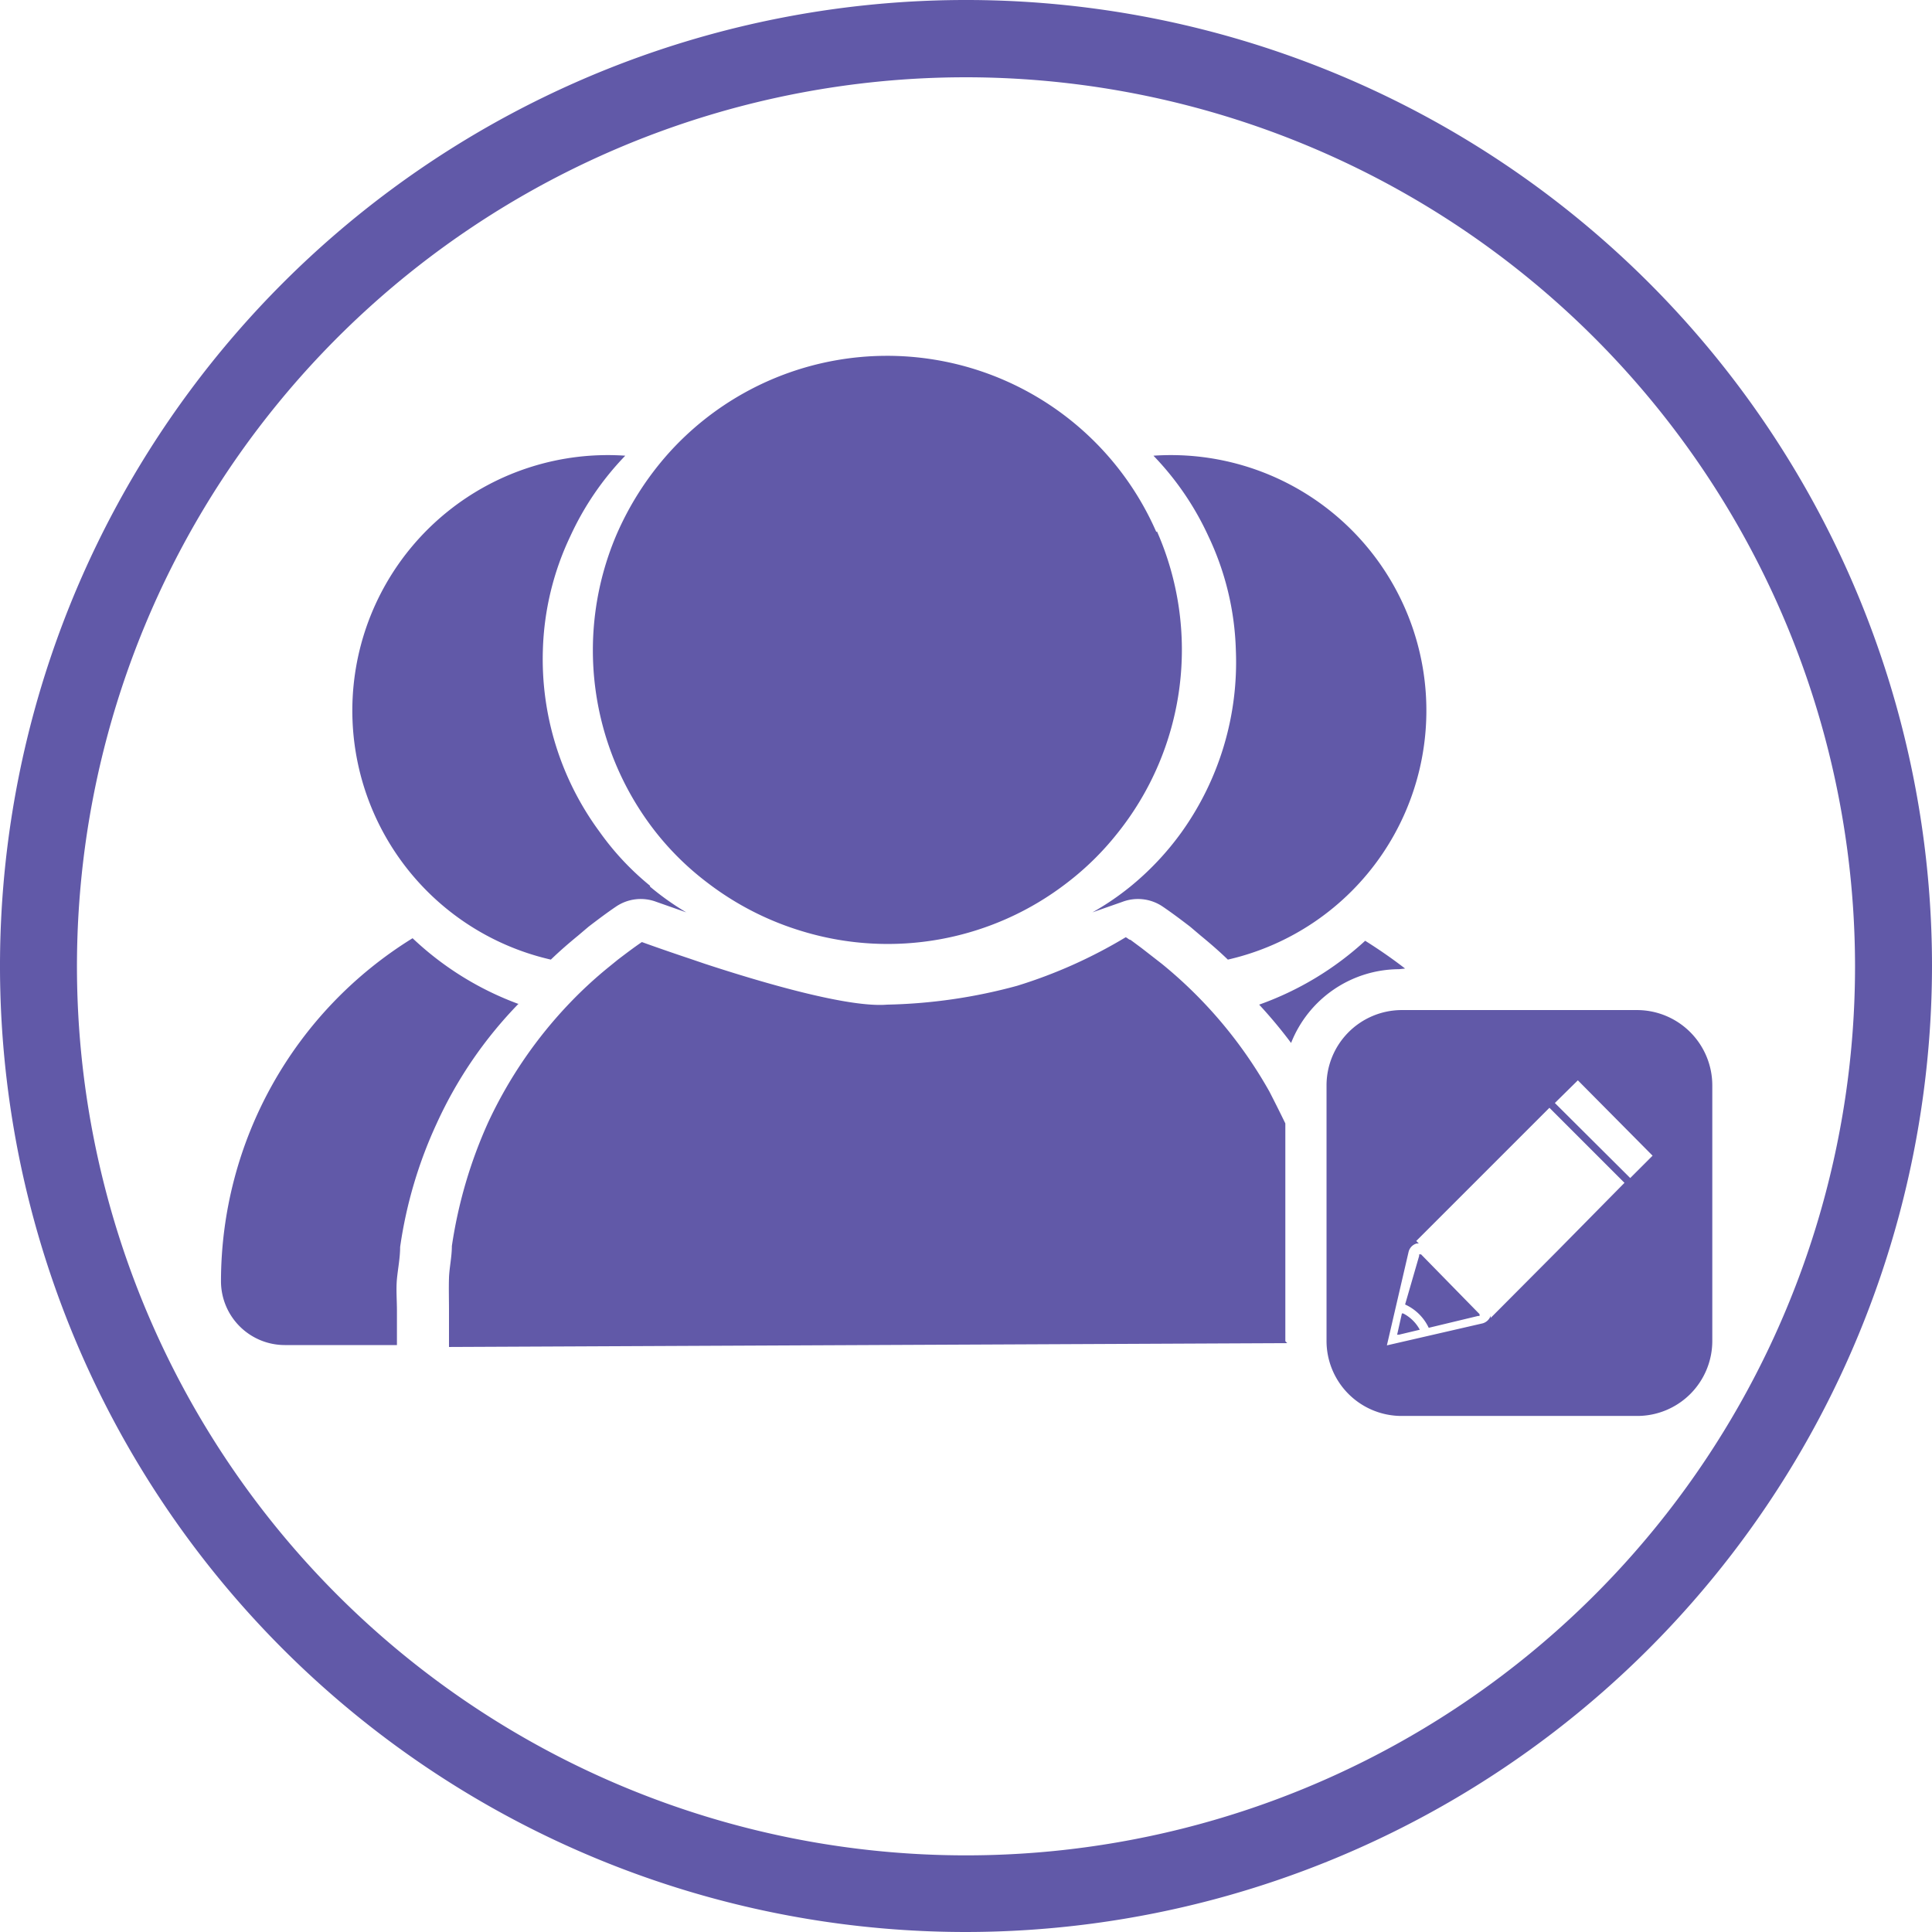 <svg xmlns="http://www.w3.org/2000/svg" viewBox="0 0 60.5 60.5"><defs><style>.cls-1{fill:#6159a8;}</style></defs><g id="Layer_2" data-name="Layer 2"><g id="mid_bottom" data-name="mid bottom"><path class="cls-1" d="M30.25,60.5A30.25,30.25,0,1,1,60.5,30.25,30.28,30.28,0,0,1,30.25,60.5Zm0-58.08A27.84,27.84,0,1,0,58.09,30.25,27.86,27.86,0,0,0,30.25,2.42Zm-14,29a13.24,13.24,0,0,0-2.57,3.75,13.87,13.87,0,0,0-1.15,3.88c0,.34-.07.68-.1,1s0,.67,0,1v1.07l-3.51,0a2,2,0,0,1-2-2,12.64,12.64,0,0,1,6-10.74A9.67,9.67,0,0,0,16.24,31.44Zm4.11-3.68a8.56,8.56,0,0,1-1.59-1.7A9.1,9.1,0,0,1,17,20.35a8.88,8.88,0,0,1,.86-3.56,9.08,9.08,0,0,1,1.72-2.52,8,8,0,0,0-2.33,15.78c.29-.28.57-.52.85-.75l.33-.28c.3-.23.58-.44.86-.63a1.38,1.38,0,0,1,1.26-.15l.94.33A8.49,8.49,0,0,1,20.35,27.76ZM44,30.33c-.4-.31-.82-.6-1.25-.87a9.72,9.72,0,0,1-3.32,2,14.79,14.79,0,0,1,1,1.2,3.65,3.65,0,0,1,3.38-2.31Zm-.1,10.8-.15.67.67-.16A1.22,1.22,0,0,0,43.94,41.13Zm2.35.08s0,0,.05,0a.15.15,0,0,0,0-.06L44.5,39.28l-.06,0h0s0,0,0,.05L44,40.85a1.5,1.5,0,0,1,.74.73ZM34.21,28.57l.94-.33a1.38,1.38,0,0,1,1.26.15c.28.19.56.4.86.63l.33.28c.28.23.56.47.85.75a8,8,0,0,0-2.33-15.78,9.08,9.08,0,0,1,1.72,2.52,8.88,8.88,0,0,1,.86,3.56A9.15,9.15,0,0,1,37,26.06a8.91,8.91,0,0,1-1.6,1.7A8.49,8.49,0,0,1,34.21,28.57Zm2-11.91A9.2,9.2,0,0,0,20.93,14.2a9.51,9.51,0,0,0-1.64,2.58A9.22,9.22,0,0,0,20.49,26a8.89,8.89,0,0,0,1.66,1.64,9.26,9.26,0,0,0,3,1.53,9.19,9.19,0,0,0,8.27-1.53,8.92,8.92,0,0,0,1.55-1.52,9.19,9.19,0,0,0,1.26-9.48ZM40.25,42V35.18c-.16-.33-.32-.65-.5-1a14,14,0,0,0-3.37-4l-.63-.49s0,0,0,0l-.35-.26c-.05,0-.09-.06-.15-.08a15.34,15.34,0,0,1-3.4,1.52,16.71,16.71,0,0,1-4.07.59c-1.2.1-3.85-.67-5.71-1.28l-.47-.16c-.9-.3-1.5-.52-1.5-.52-.25.17-.5.36-.75.55l-.32.26a13.24,13.24,0,0,0-1.17,1.08,13.88,13.88,0,0,0-2.57,3.75,14.55,14.55,0,0,0-1.14,3.88c0,.34-.08.68-.09,1s0,.67,0,1v1.16l26.25-.12ZM35.37,29.48l.36.26m-.36-.26.36.26m8.21,11.39-.15.67.67-.16A1.22,1.22,0,0,0,43.94,41.13Zm.56-1.85-.06,0h0s0,0,0,.05L44,40.85a1.5,1.5,0,0,1,.74.73l1.54-.37s0,0,.05,0a.15.15,0,0,0,0-.06Zm6.77-7.65H43.88A2.36,2.36,0,0,0,41.54,34V42a2.35,2.35,0,0,0,2.34,2.34h7.39A2.35,2.35,0,0,0,53.62,42V34A2.36,2.36,0,0,0,51.27,31.63Zm-2.5,7.54-2.09,2.1,0-.07a.09.09,0,0,1,0,0,.37.37,0,0,1-.25.24l-3,.69.68-2.93a.36.36,0,0,1,.25-.26s0,0,.07,0l-.08-.08,4.17-4.17,2.35,2.35Zm2.28-2.28-2.36-2.35.72-.71,2.34,2.36Z"/></g></g></svg>